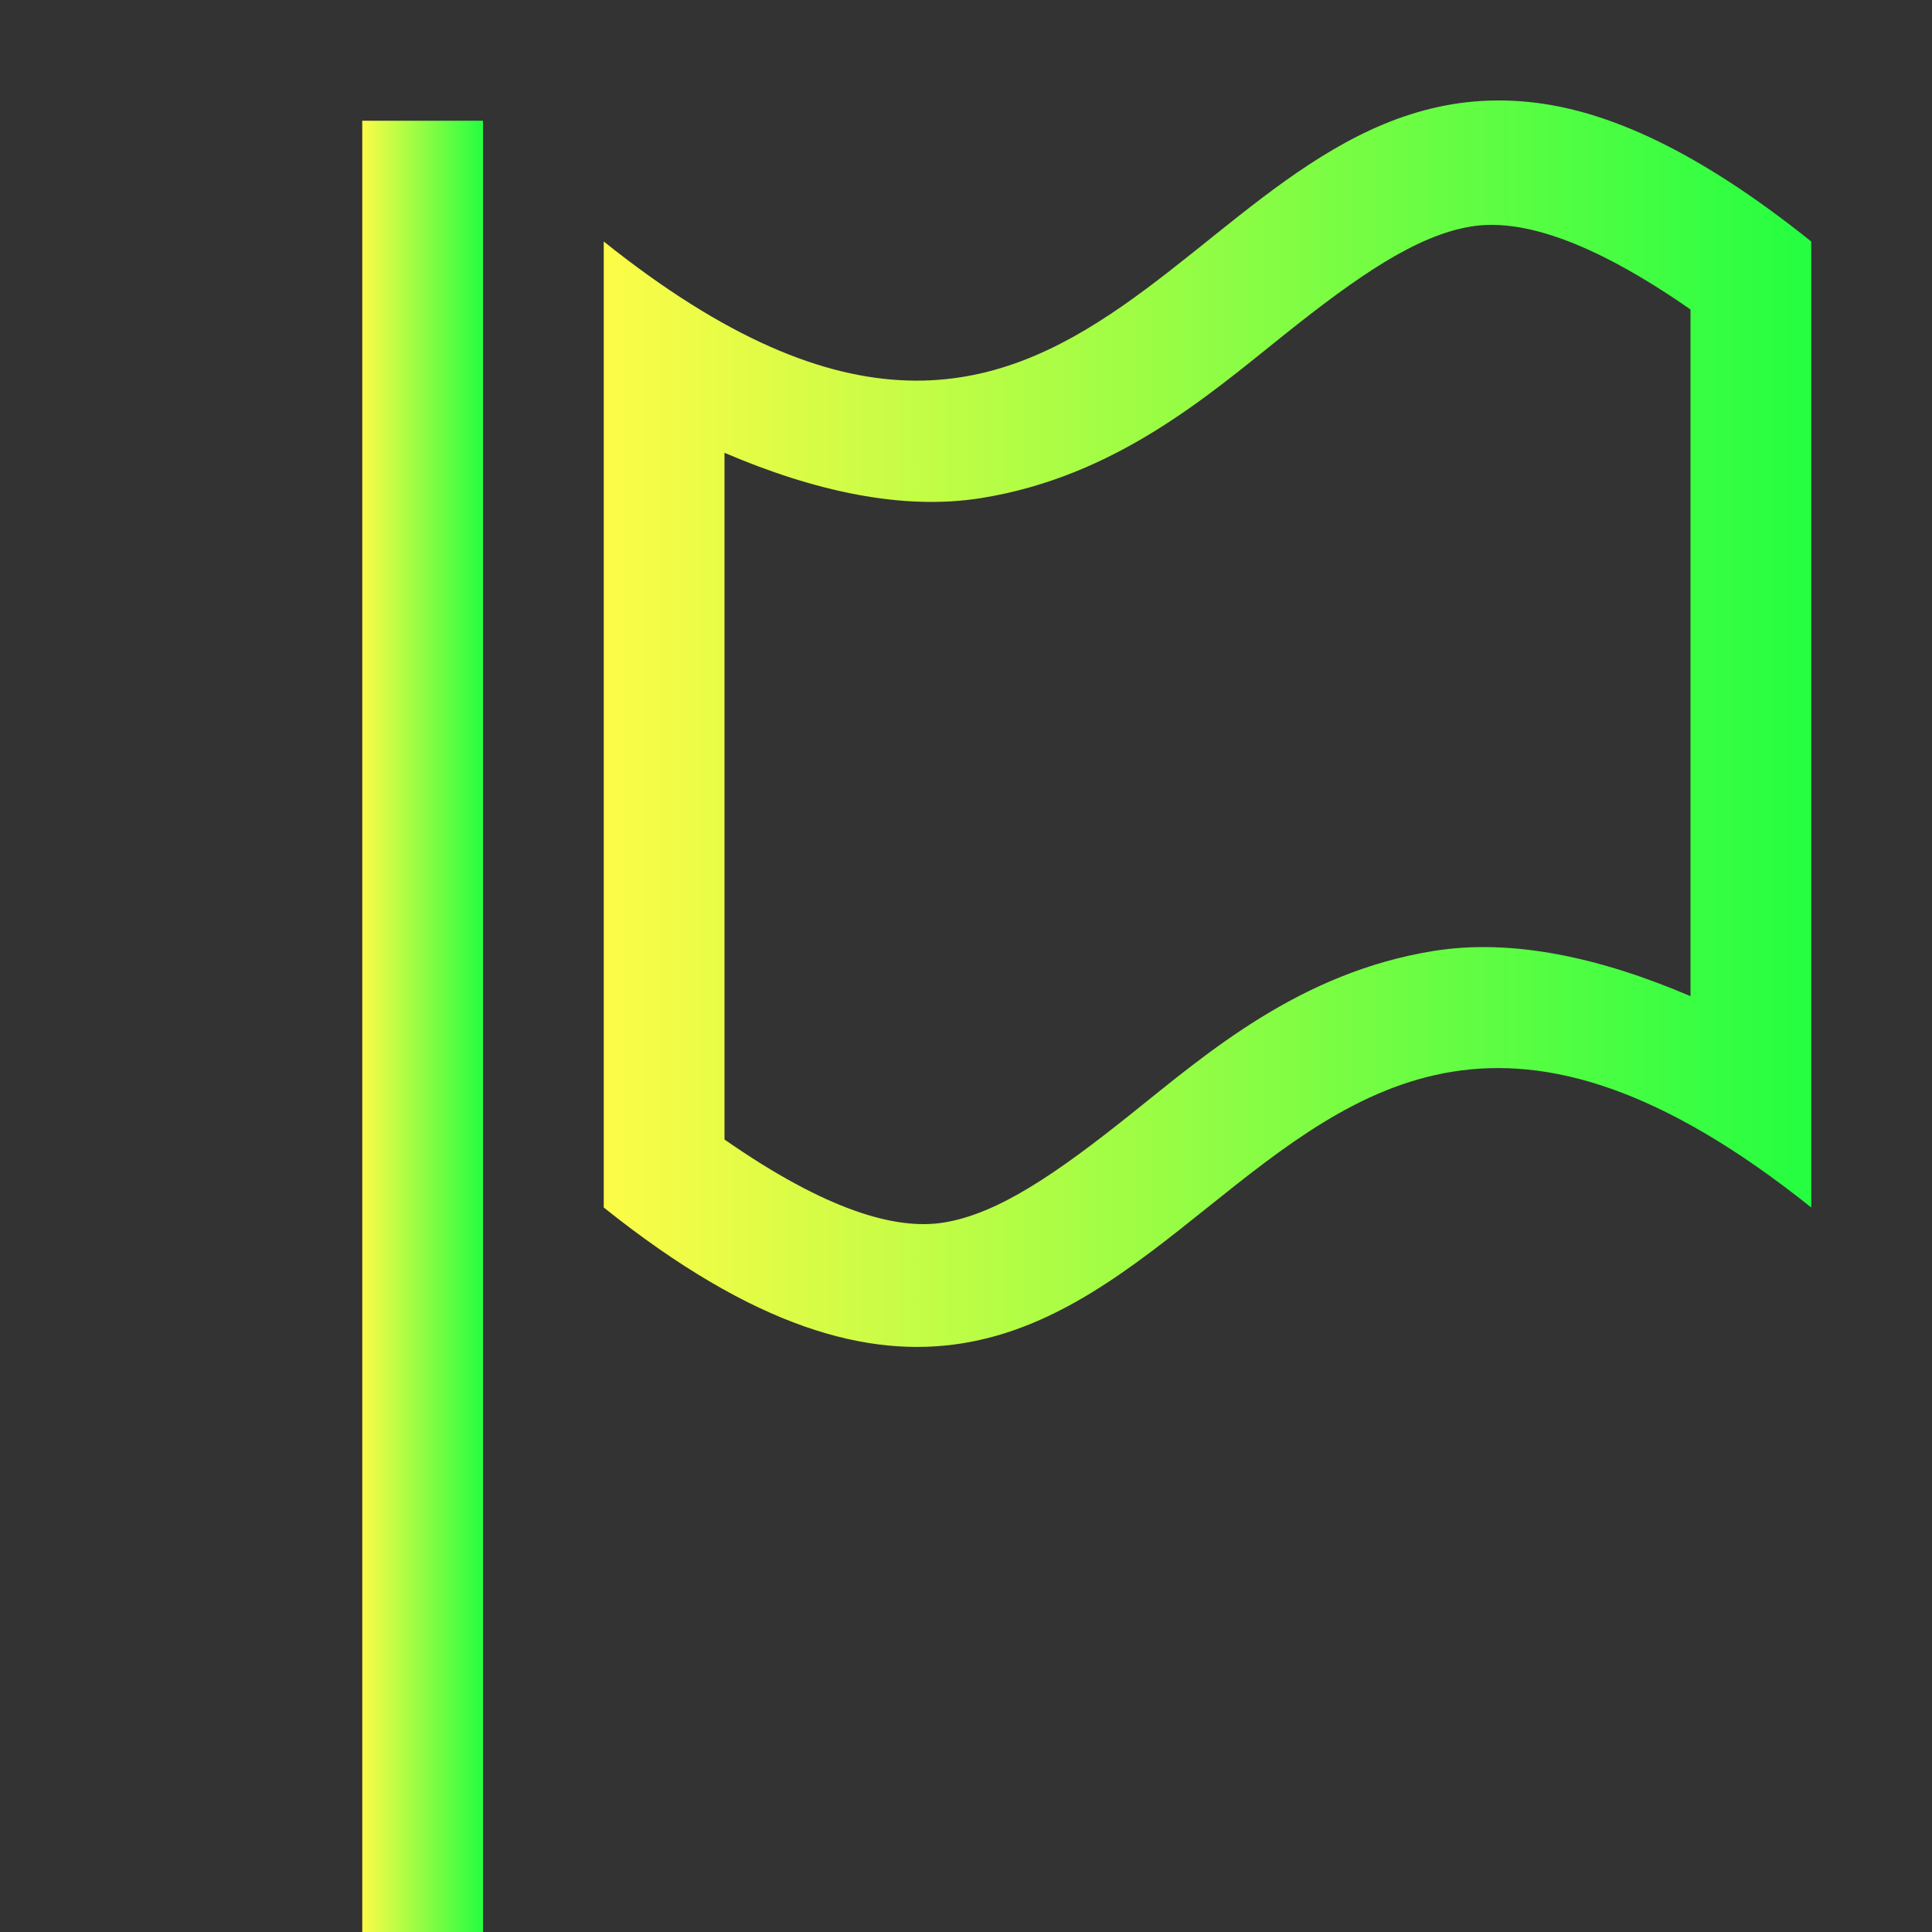 <svg width="16" height="16" viewBox="0 0 16 16" fill="none" xmlns="http://www.w3.org/2000/svg">
<rect x="0" y="0" width="16" height="16" fill="#333333" stroke="none"/>
<path d="M4 1H3V16H4V1Z" fill="url(#paint0_linear_10_18997)"/>
<path d="M12.656 0.844C9.832 0.564 9.063 5.25 5 2V10C10 14 10 6 15 10V2C14.063 1.25 13.308 0.908 12.656 0.844ZM12.188 1.875C12.578 1.813 13.148 1.97 14 2.563V8.25C13.253 7.93 12.525 7.771 11.875 7.875C10.765 8.053 10 8.719 9.375 9.219C8.75 9.719 8.265 10.053 7.813 10.125C7.423 10.187 6.852 10.03 6 9.437V3.75C6.748 4.07 7.475 4.229 8.125 4.125C9.235 3.947 10 3.281 10.625 2.781C11.25 2.281 11.735 1.947 12.188 1.875Z" fill="url(#paint1_linear_10_18997)"/>
<defs>
<linearGradient id="paint0_linear_10_18997" x1="3" y1="8.5" x2="4" y2="8.5" gradientUnits="userSpaceOnUse">
<stop stop-color="#FDFC47"/>
<stop offset="1" stop-color="#24FE41"/>
</linearGradient>
<linearGradient id="paint1_linear_10_18997" x1="5" y1="5.993" x2="15" y2="5.993" gradientUnits="userSpaceOnUse">
<stop stop-color="#FDFC47"/>
<stop offset="1" stop-color="#24FE41"/>
</linearGradient>
</defs>
</svg>
